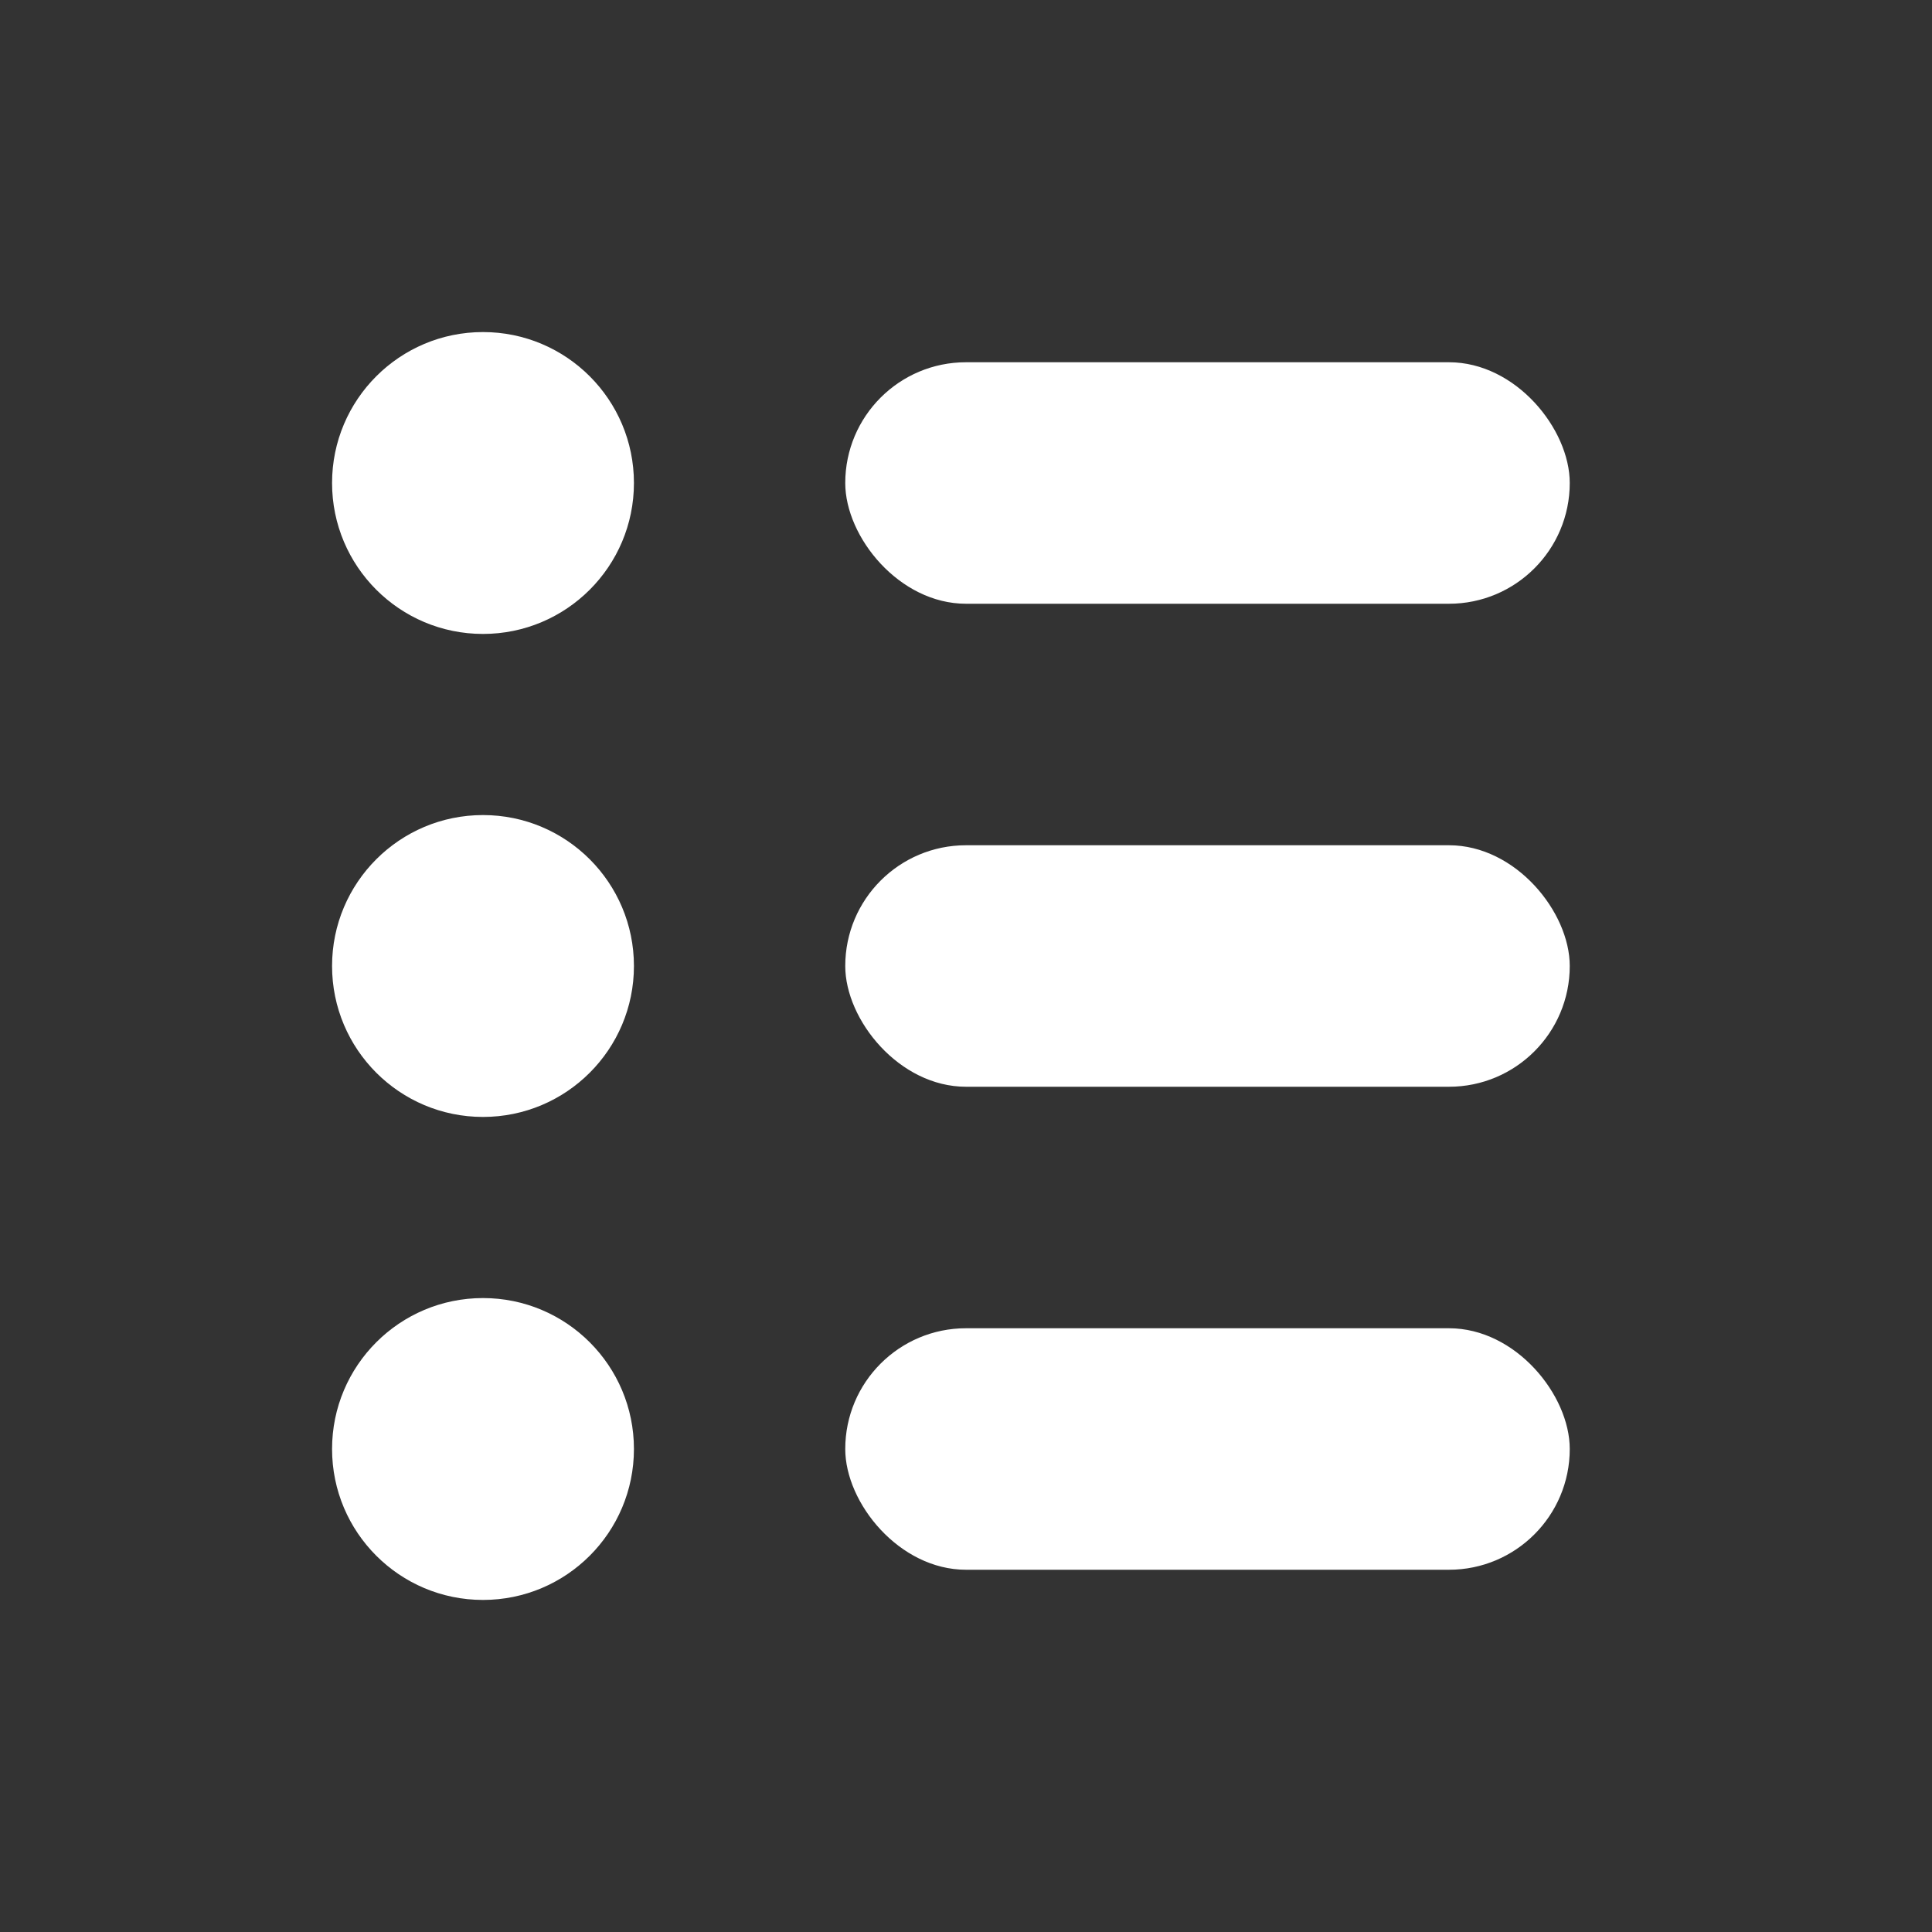 <svg xmlns="http://www.w3.org/2000/svg" width="16" height="16" viewBox="0 0 16 16">
<rect x="0" y="0" width="16" height="16" fill="#333333" stroke="none"/>
<circle cx="4" cy="4" r="1.25" fill="#fff" />
<circle cx="4" cy="8" r="1.25" fill="#fff" />
<circle cx="4" cy="12" r="1.25" fill="#fff" />
<rect x="7" y="3" width="6" height="2" rx="1" ry="1" fill="#fff" />
<rect x="7" y="7" width="6" height="2" rx="1" ry="1" fill="#fff" />
<rect x="7" y="11" width="6" height="2" rx="1" ry="1" fill="#fff" />
</svg>